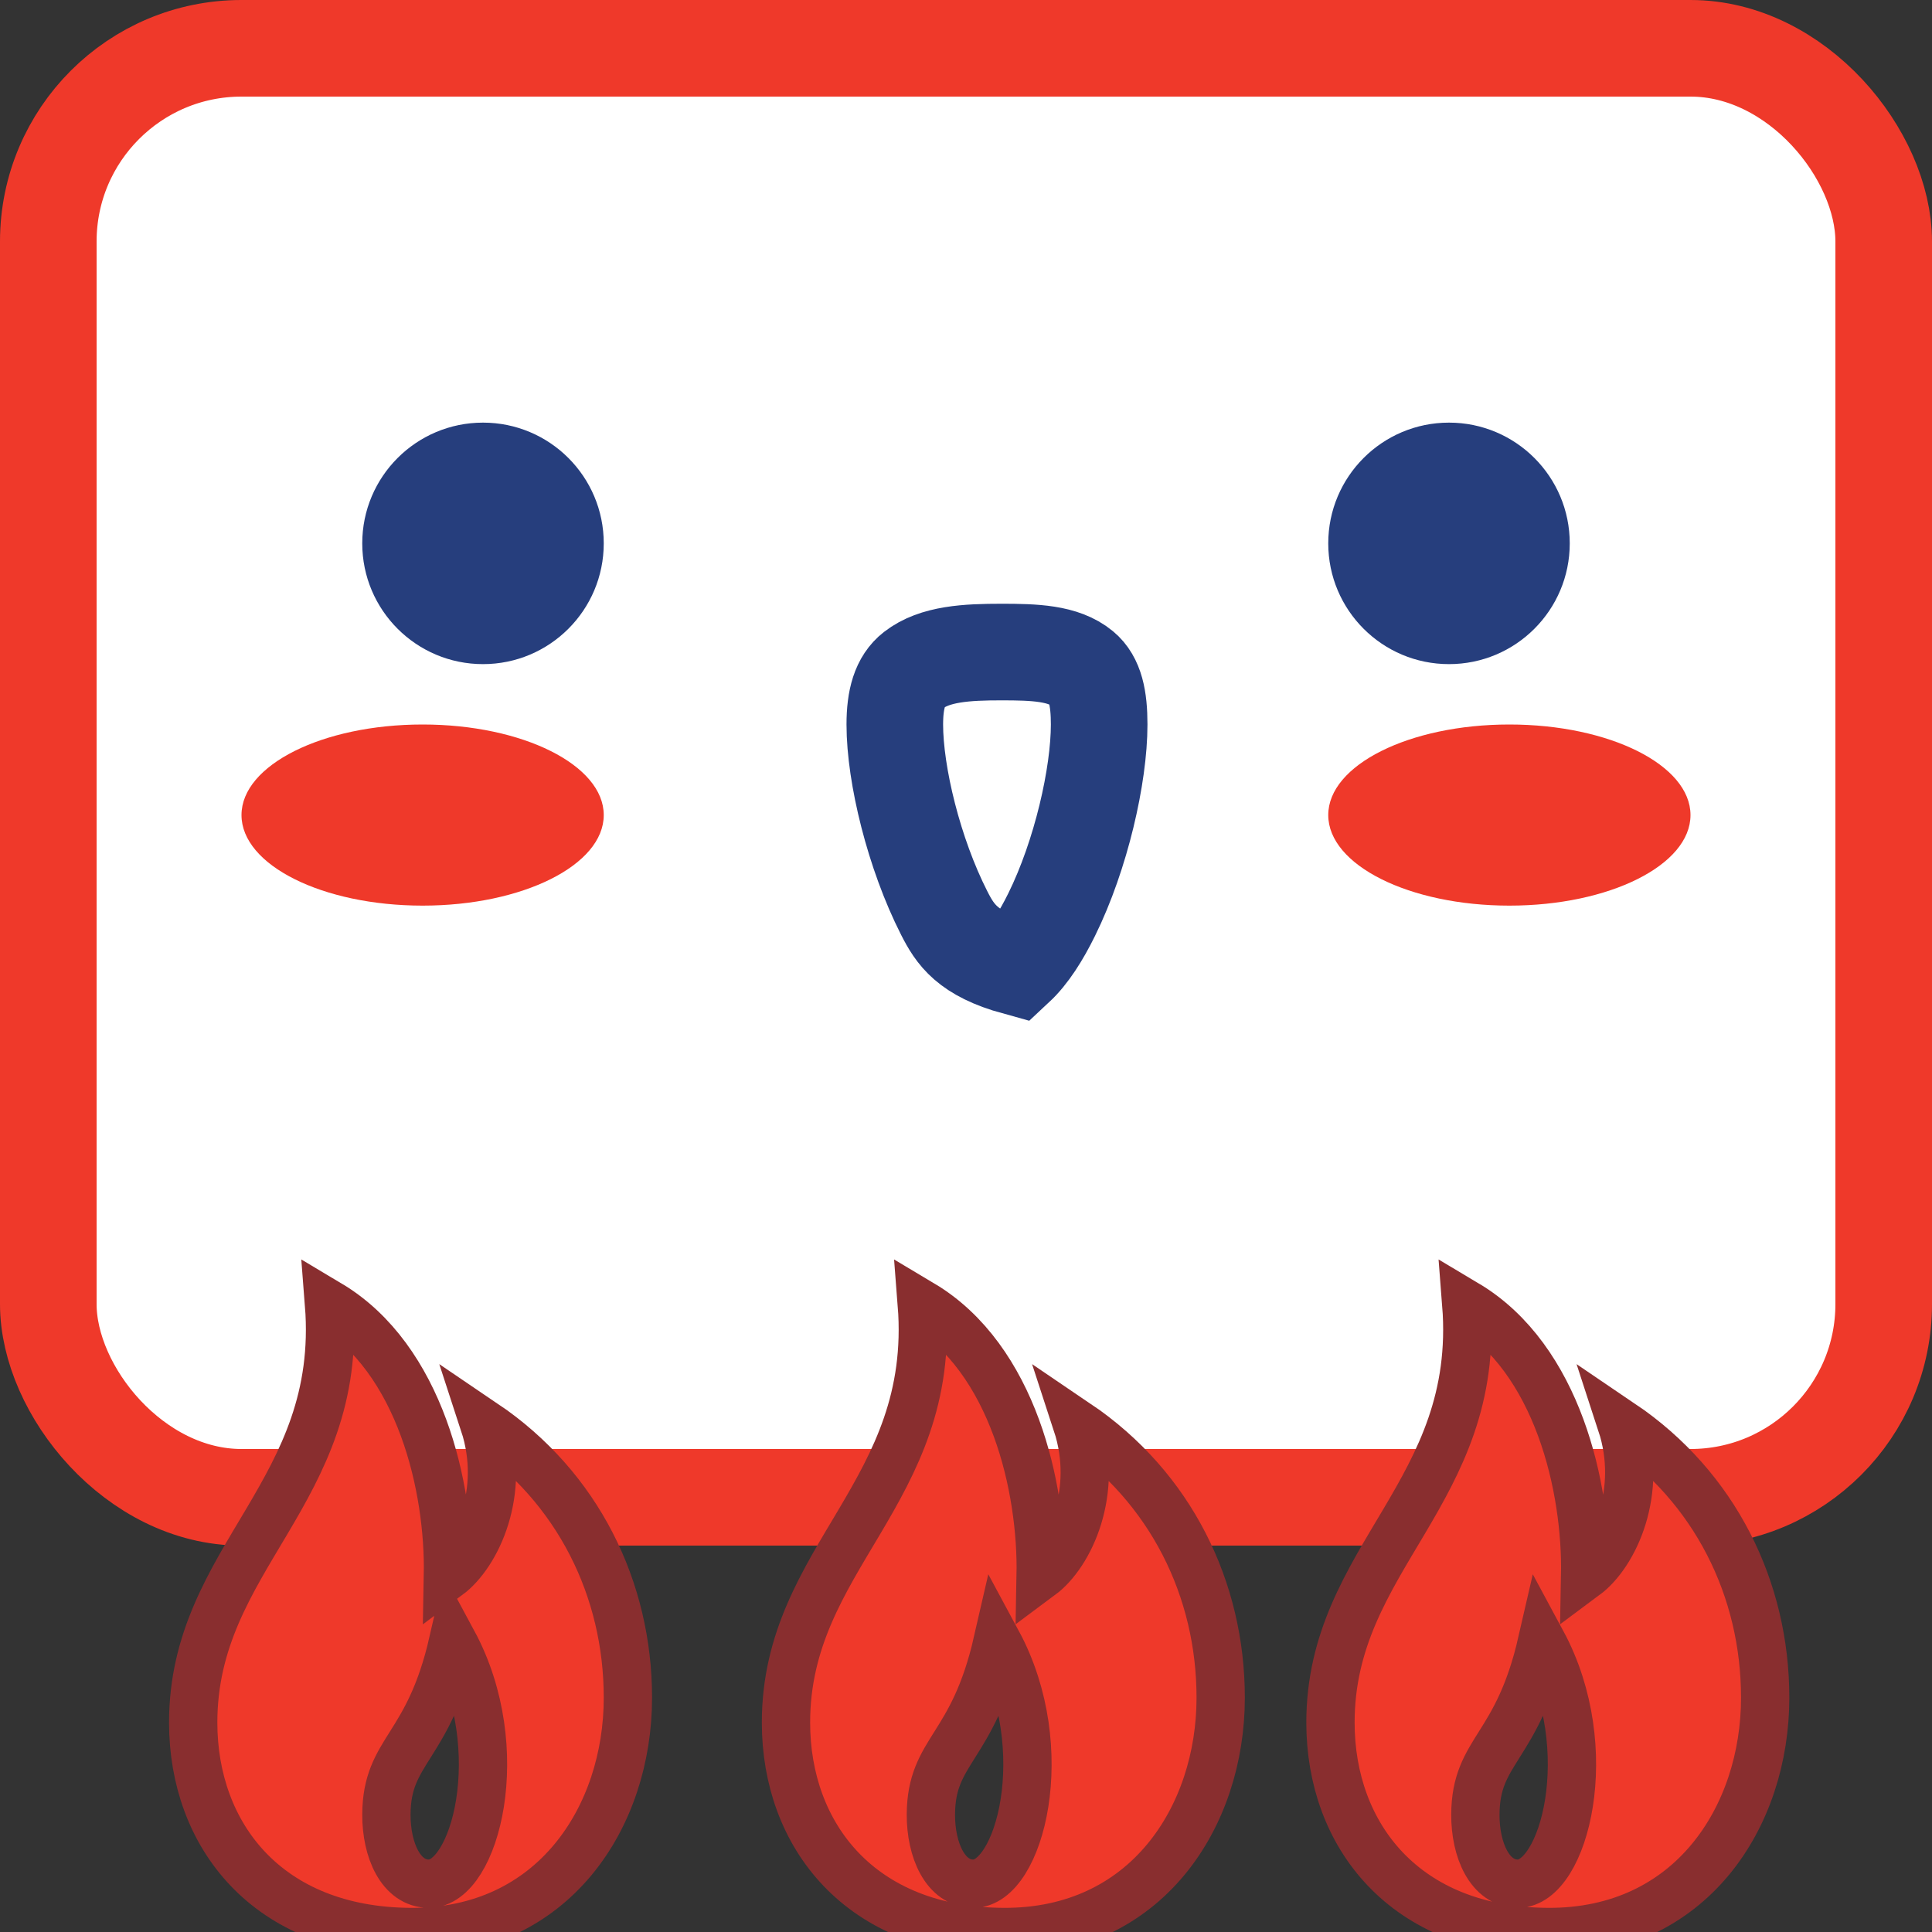 <?xml version="1.0" encoding="UTF-8"?>
<svg width="40px" height="40px" viewBox="0 0 40 40" version="1.1" xmlns="http://www.w3.org/2000/svg" xmlns:xlink="http://www.w3.org/1999/xlink">
    <rect x="0" y="0" width="40" height="40" fill="#333333" stroke="none"/>
    <title>Side-Awesome Ranking-Icon</title>
    <g id="Side-Awesome-Ranking-Icon" stroke="none" stroke-width="1" fill="none" fill-rule="evenodd">
        <g id="Group">
            <rect id="Background" stroke="#EF392A" stroke-width="2" fill="#FFFFFF" x="1" y="1" width="38" height="30" rx="4"></rect>
            <path d="M8.75,18.75 C10.821,18.75 12.5,17.911 12.5,16.875 C12.5,15.839 10.821,15 8.75,15 C6.679,15 5,15.839 5,16.875 C5,17.911 6.679,18.75 8.75,18.75 Z M31.25,18.75 C33.321,18.75 35,17.911 35,16.875 C35,15.839 33.321,15 31.25,15 C29.179,15 27.5,15.839 27.5,16.875 C27.5,17.911 29.179,18.75 31.25,18.75 Z" id="Combined-Shape" fill="#EF392A"></path>
            <path d="M20.735,13.5 C21.414,13.5 22.017,13.518 22.405,13.839 C22.678,14.065 22.757,14.46 22.757,15 C22.757,16.052 22.383,17.7 21.774,18.935 C21.558,19.373 21.316,19.76 21.036,20.021 C20.029,19.744 19.775,19.349 19.548,18.902 C18.923,17.673 18.526,16.043 18.526,15 C18.526,14.476 18.63,14.096 18.915,13.874 C19.353,13.533 20.02,13.5 20.735,13.5 Z" id="Oval" stroke="#263E7D" stroke-width="2"></path>
            <path d="M10,13.75 C11.381,13.75 12.5,12.631 12.5,11.25 C12.5,9.869 11.381,8.75 10,8.75 C8.619,8.75 7.5,9.869 7.5,11.25 C7.5,12.631 8.619,13.75 10,13.75 Z M30,13.75 C31.381,13.75 32.5,12.631 32.5,11.25 C32.5,9.869 31.381,8.75 30,8.75 C28.619,8.75 27.5,9.869 27.5,11.25 C27.5,12.631 28.619,13.75 30,13.75 Z" id="Combined-Shape" fill="#263E7D"></path>
            <path d="M6.812,27 C7.117,30.894 4,32.235 4,35.664 C4,37.994 5.535,39.983 8.5,40 C11.466,40.017 13,37.609 13,35.149 C13,32.906 11.969,30.791 10.024,29.475 C10.486,30.888 9.871,32.177 9.274,32.621 C9.309,30.814 8.711,28.132 6.812,27 Z M9.38,34 C10.574,36.216 9.841,39 8.881,39 C8.297,39 7.997,38.297 8,37.568 C8.006,36.217 8.871,36.216 9.38,34 Z M19.085,27 C19.39,30.894 16.273,32.235 16.273,35.664 C16.273,37.994 17.807,39.983 20.773,40 C23.738,40.017 25.273,37.609 25.273,35.149 C25.273,32.906 24.242,30.791 22.297,29.475 C22.759,30.888 22.144,32.177 21.546,32.621 C21.581,30.814 20.984,28.132 19.085,27 Z M20.652,34 C21.847,36.216 21.113,39 20.154,39 C19.57,39 19.27,38.297 19.273,37.568 C19.279,36.217 20.144,36.216 20.652,34 Z M30.358,27 C30.663,30.894 27.546,32.235 27.546,35.664 C27.546,37.994 29.08,39.983 32.046,40 C35.011,40.017 36.546,37.609 36.546,35.149 C36.546,32.906 35.515,30.791 33.57,29.475 C34.032,30.888 33.417,32.177 32.819,32.621 C32.854,30.814 32.257,28.132 30.358,27 Z M31.925,34 C33.12,36.216 32.386,39 31.427,39 C30.843,39 30.542,38.297 30.546,37.568 C30.552,36.217 31.416,36.216 31.925,34 Z" id="Combined-Shape" stroke="#892E2F" fill="#EF392A"></path>
        </g>
    </g>
</svg>